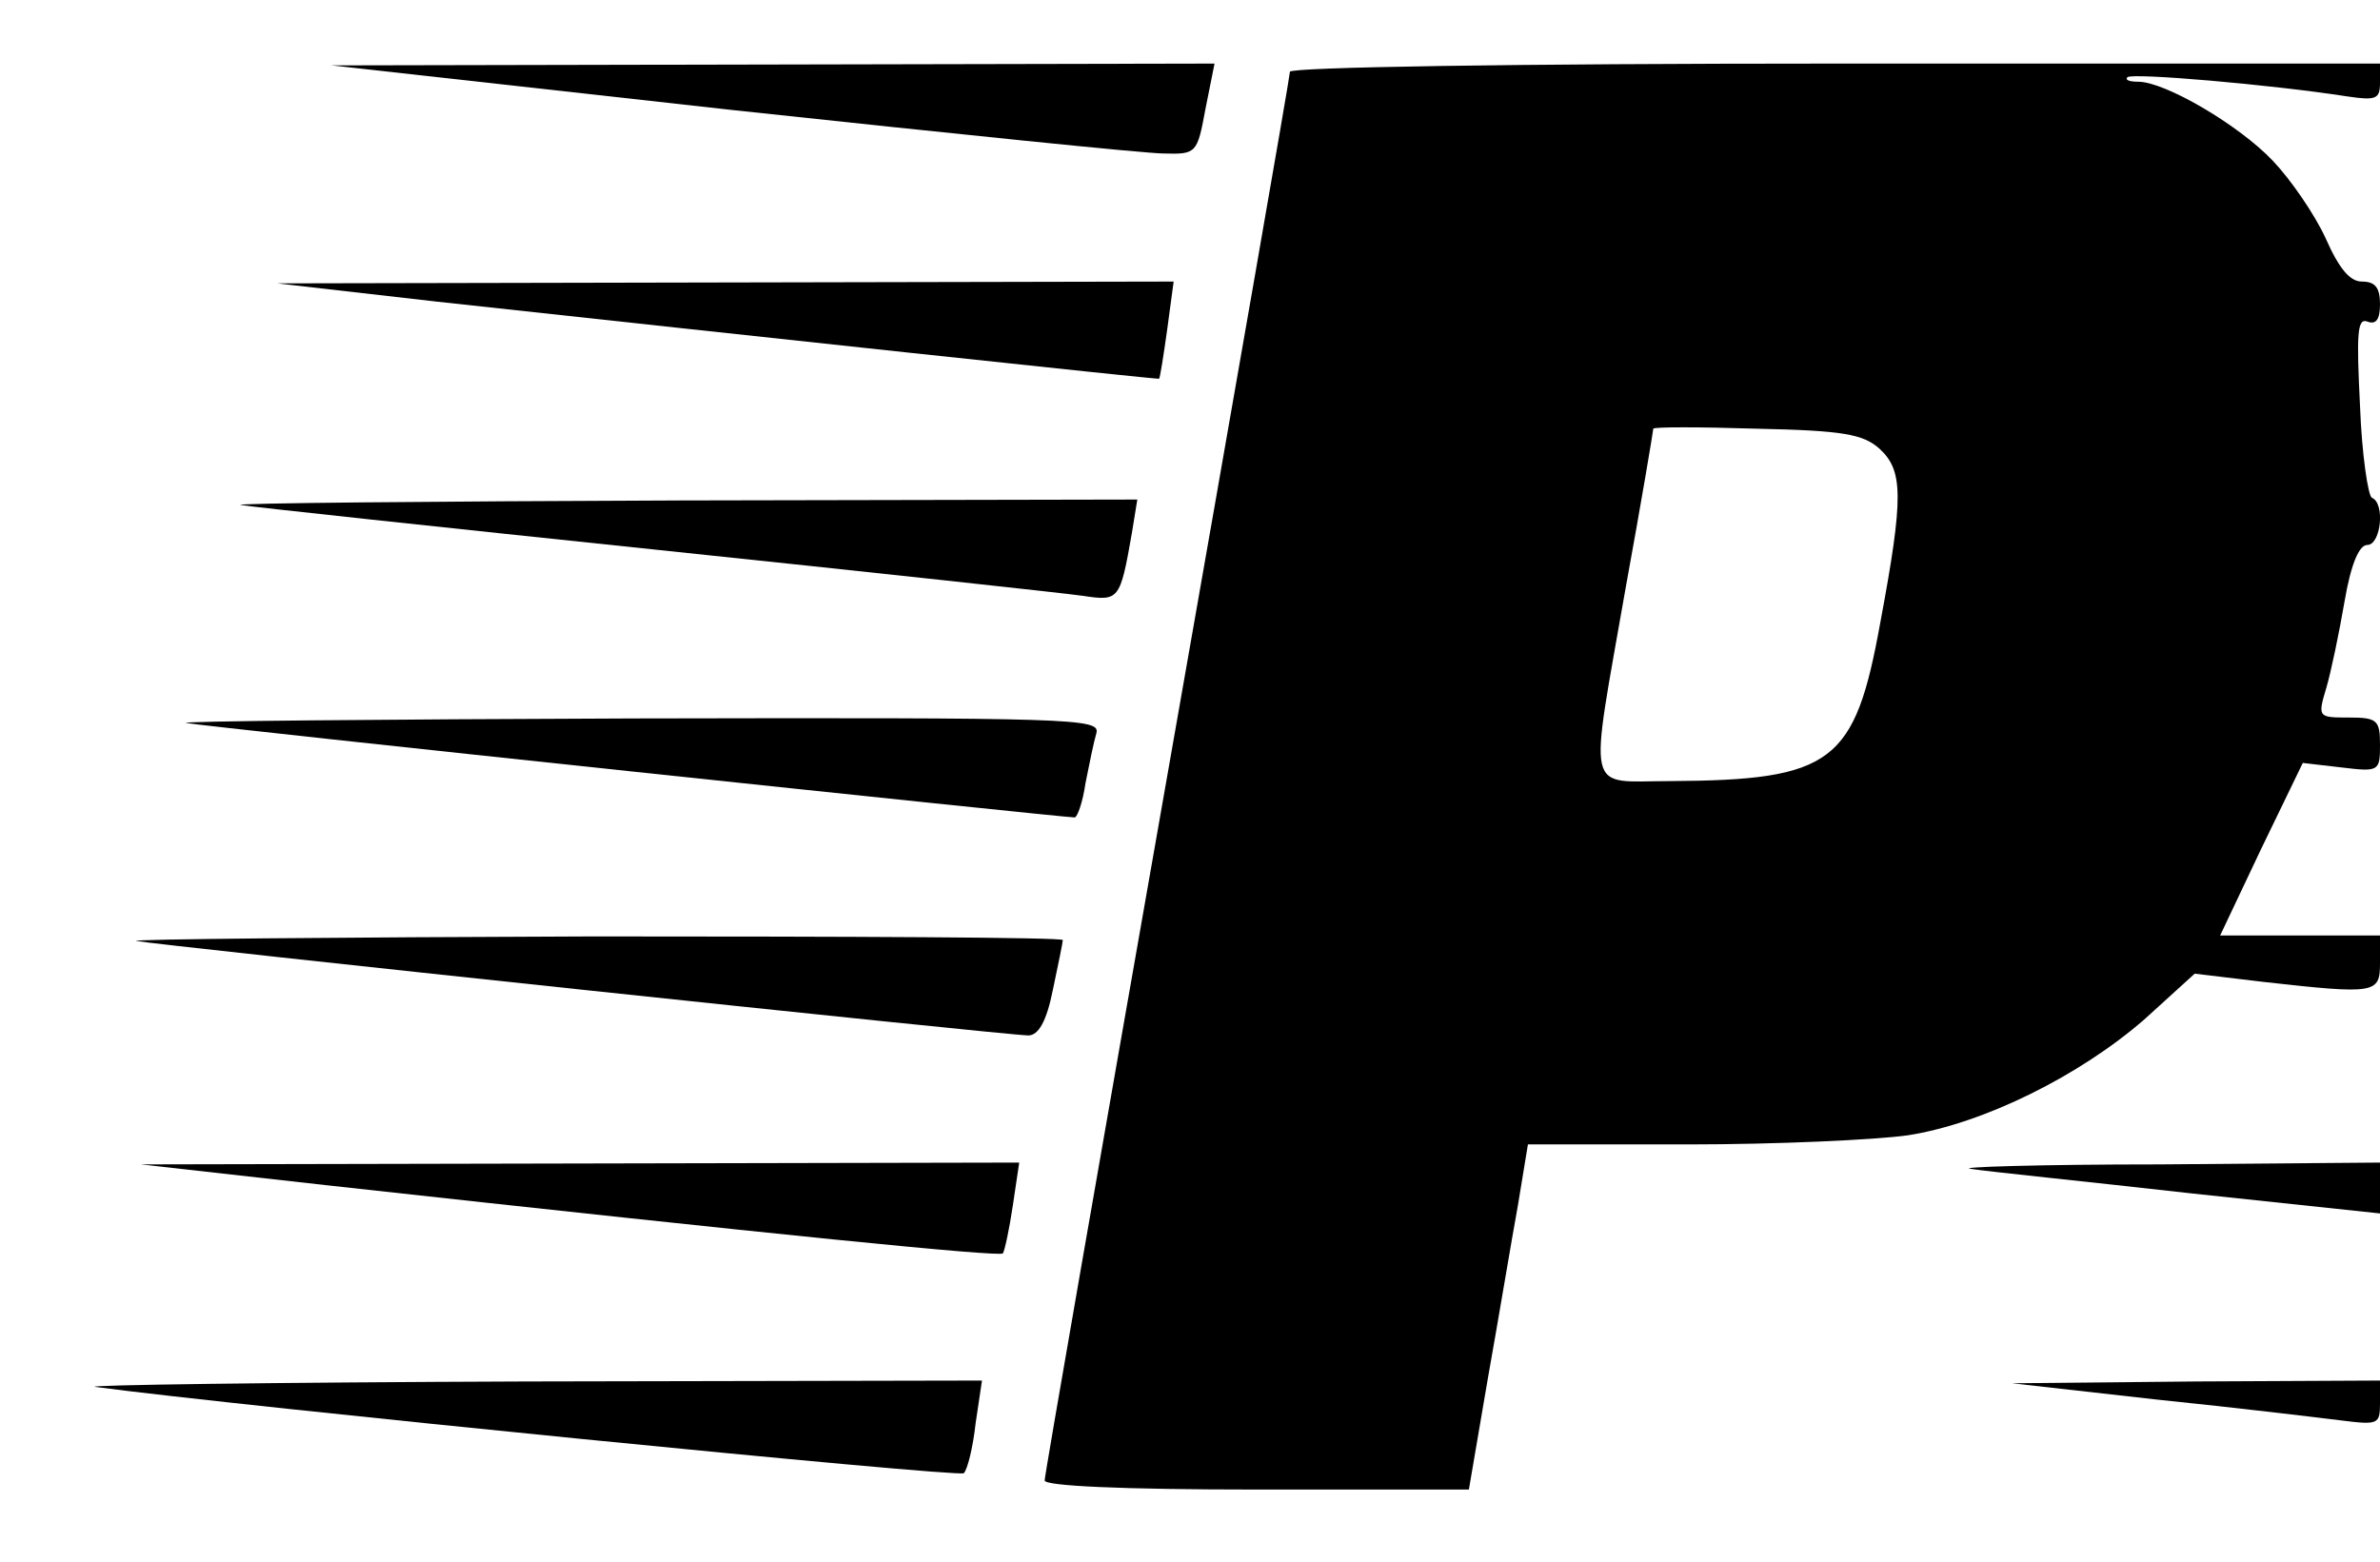 <?xml version="1.0" standalone="no"?>
<!DOCTYPE svg PUBLIC "-//W3C//DTD SVG 20010904//EN"
 "http://www.w3.org/TR/2001/REC-SVG-20010904/DTD/svg10.dtd">
<svg version="1.0" xmlns="http://www.w3.org/2000/svg"
 width="262pt" height="172pt" viewBox="0 0 262 172"
 preserveAspectRatio="xMidYMid meet">

<g transform="translate(0,172) scale(0.1,-0.1)"
fill="#000000" stroke="none">
<path d="M805 1599 c242 -26 456 -48 476 -48 36 -1 37 0 46 49 l10 50 -486 -1
-486 -1 440 -49z"/>
<path d="M1420 1641 c0 -5 -61 -354 -135 -775 -74 -421 -135 -770 -135 -776 0
-6 84 -10 233 -10 l234 0 21 123 c12 67 26 152 33 190 l11 67 177 0 c97 0 205
5 241 10 84 13 190 66 261 128 l55 50 75 -9 c125 -14 129 -13 129 21 l0 30
-88 0 -88 0 45 95 46 95 43 -5 c41 -5 42 -4 42 25 0 27 -3 30 -34 30 -34 0
-35 0 -25 33 5 17 14 60 20 95 7 41 16 62 25 62 15 0 20 46 5 52 -4 2 -11 47
-13 101 -4 80 -3 97 8 93 10 -4 14 3 14 19 0 18 -5 25 -20 25 -13 0 -25 14
-40 48 -12 26 -38 64 -58 85 -38 40 -119 87 -148 87 -10 0 -15 2 -12 5 5 5
157 -8 241 -21 33 -5 37 -3 37 15 l0 21 -600 0 c-355 0 -600 -4 -600 -9z m649
-415 c26 -24 27 -52 1 -191 -28 -155 -52 -174 -232 -175 -94 0 -89 -20 -48
215 17 93 30 171 30 173 0 2 51 2 114 0 95 -2 117 -6 135 -22z"/>
<path d="M480 1388 c330 -36 795 -86 796 -85 1 1 5 26 9 55 l7 52 -494 -1
-493 -1 175 -20z"/>
<path d="M265 1164 c11 -2 216 -24 455 -49 239 -25 451 -48 472 -51 40 -6 41
-5 54 69 l6 37 -503 -1 c-277 -1 -495 -3 -484 -5z"/>
<path d="M205 924 c20 -4 965 -104 978 -104 3 0 9 17 12 38 4 20 9 45 12 55 4
16 -25 17 -509 16 -282 -1 -504 -3 -493 -5z"/>
<path d="M150 684 c18 -4 959 -104 982 -104 11 0 20 15 27 50 6 28 11 53 11
55 0 3 -233 4 -517 4 -285 -1 -511 -3 -503 -5z"/>
<path d="M360 415 c499 -55 740 -79 744 -75 2 3 7 26 11 53 l7 47 -483 -1
-484 -1 205 -23z"/>
<path d="M2170 433 c19 -3 128 -14 243 -27 l207 -22 0 28 0 28 -242 -2 c-134
0 -227 -3 -208 -5z"/>
<path d="M105 193 c156 -21 951 -100 956 -95 4 4 10 28 13 55 l7 47 -503 -1
c-277 -1 -489 -4 -473 -6z"/>
<path d="M2375 179 c88 -9 179 -20 203 -23 40 -5 42 -4 42 19 l0 25 -202 -1
-203 -2 160 -18z"/>
</g>
</svg>
